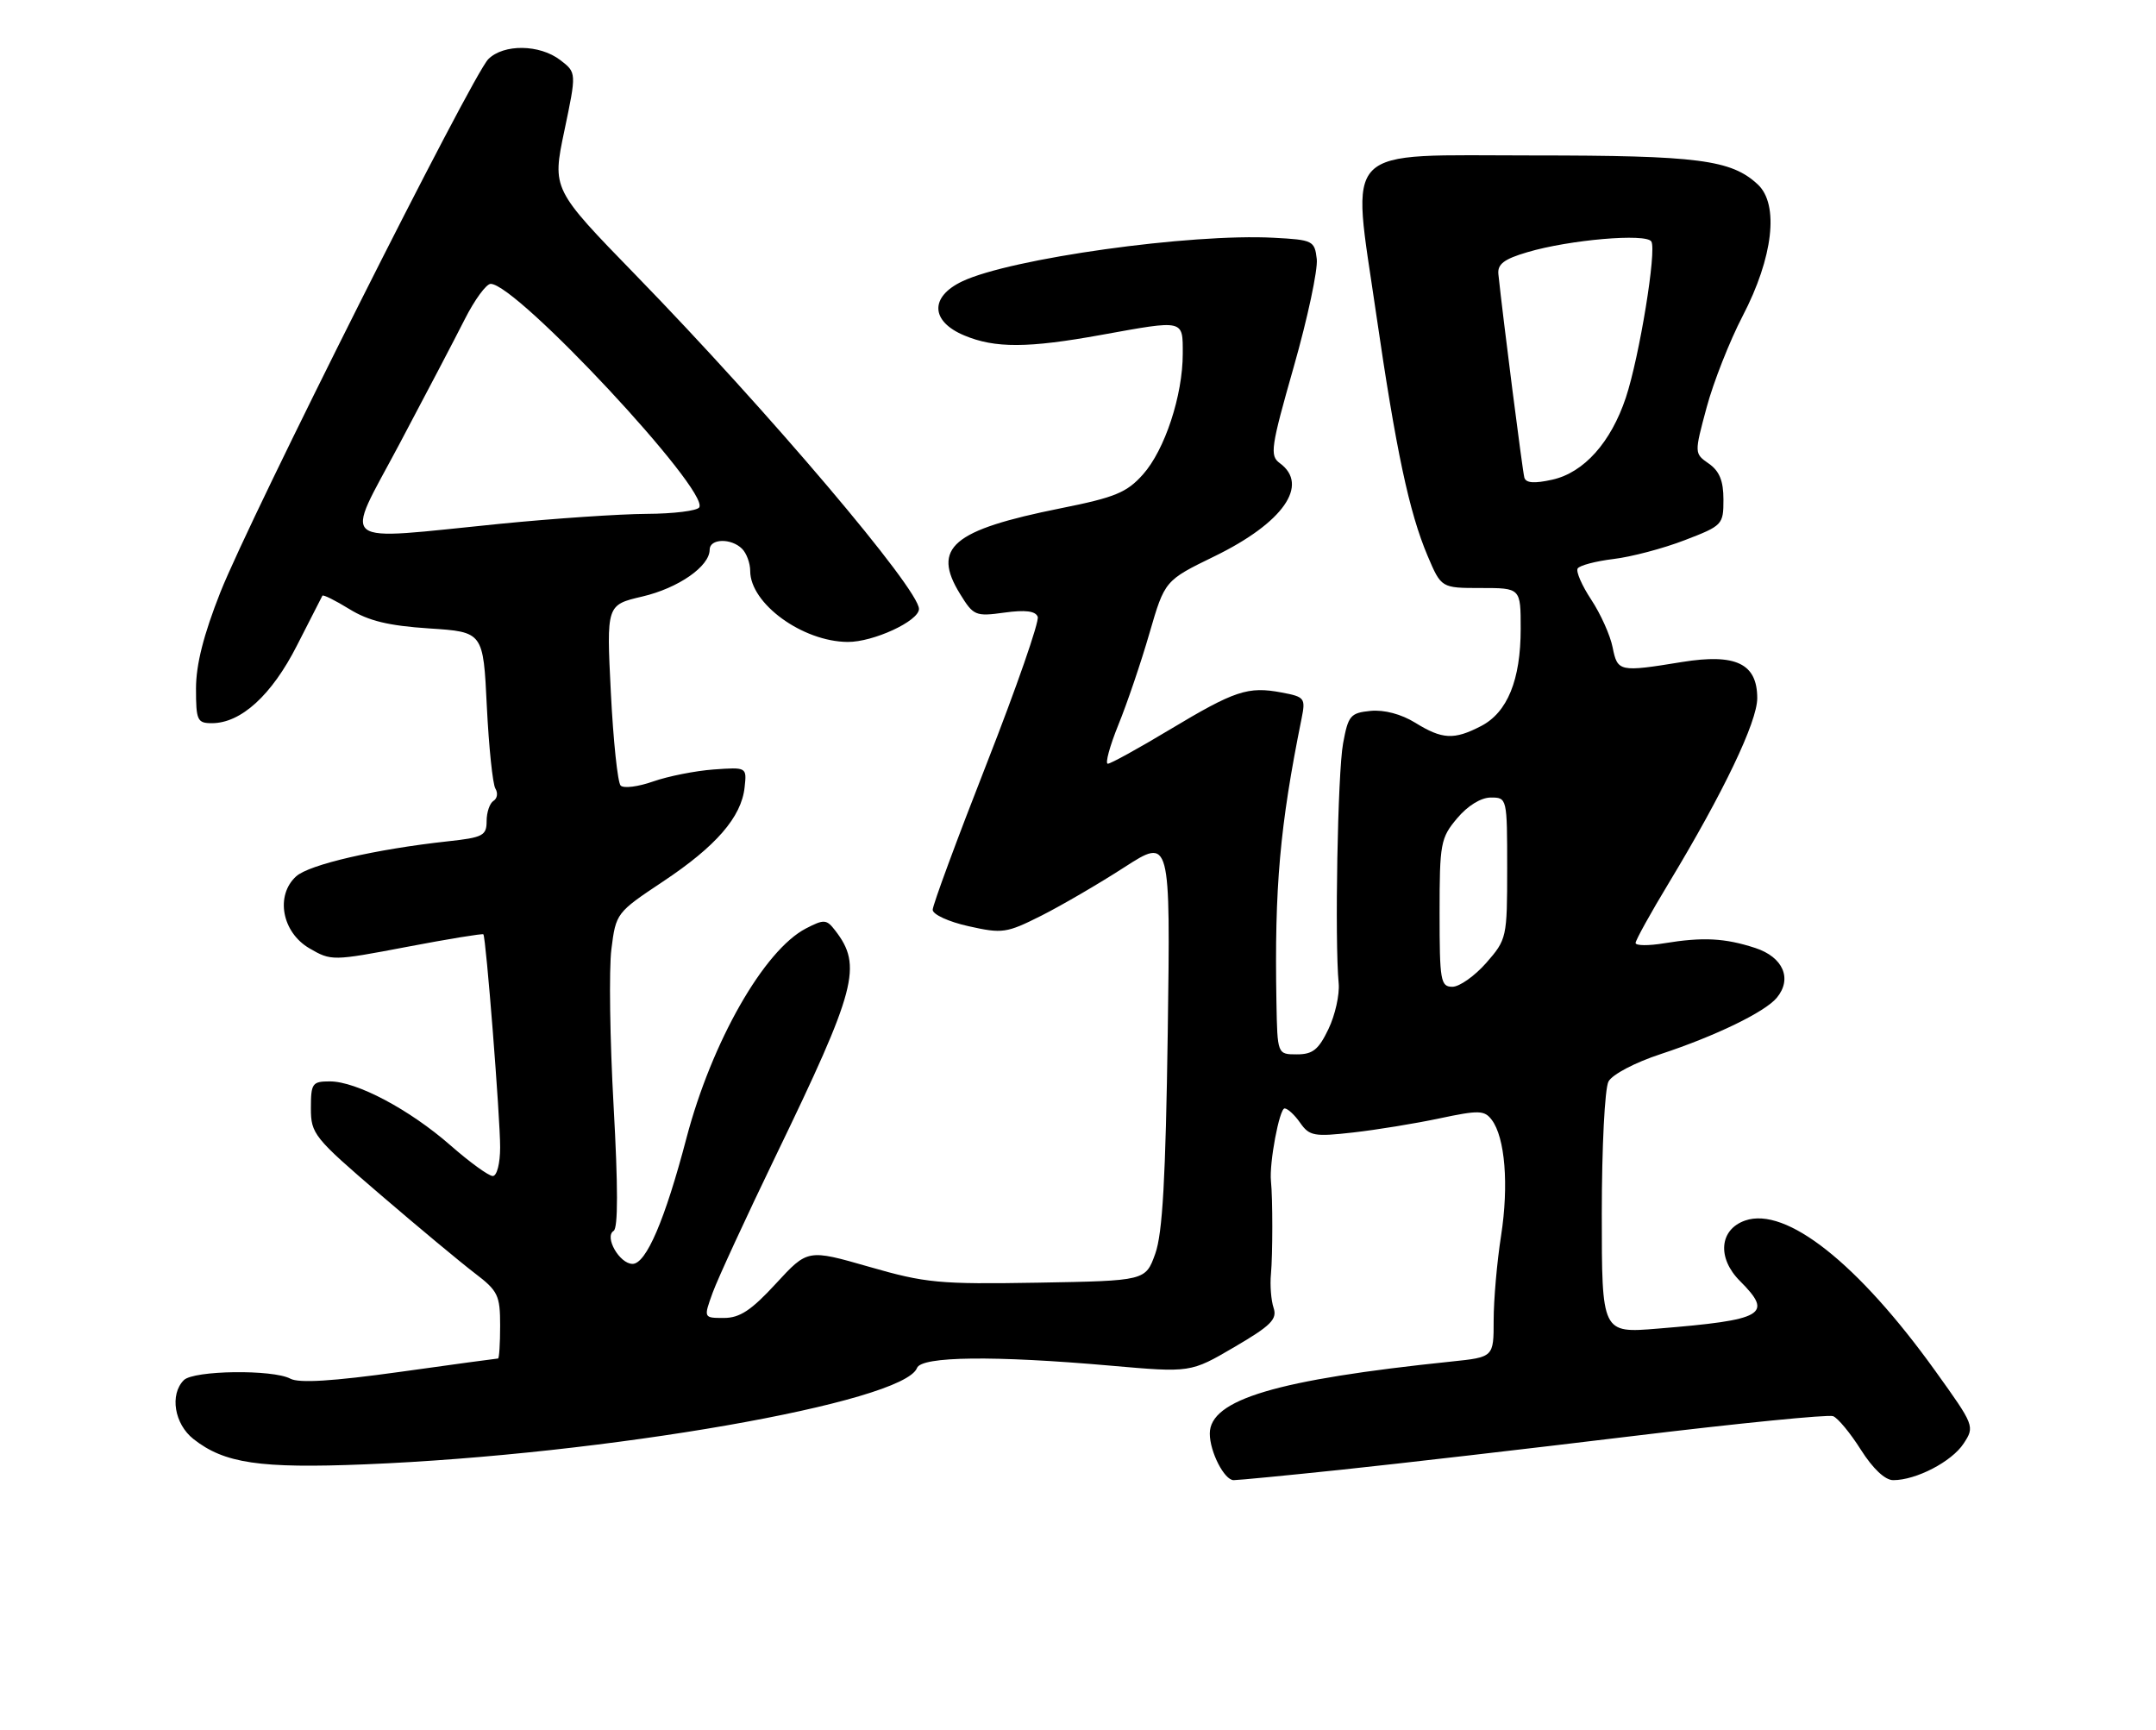 <?xml version="1.0" encoding="UTF-8" standalone="no"?>
<!DOCTYPE svg PUBLIC "-//W3C//DTD SVG 1.1//EN" "http://www.w3.org/Graphics/SVG/1.1/DTD/svg11.dtd" >
<svg xmlns="http://www.w3.org/2000/svg" xmlns:xlink="http://www.w3.org/1999/xlink" version="1.1" viewBox="0 0 319 256">
 <g >
 <path fill="currentColor"
d=" M 198.62 217.44 C 206.80 216.58 226.20 214.34 241.72 212.46 C 257.24 210.58 270.52 209.26 271.22 209.53 C 271.93 209.80 273.78 212.04 275.34 214.51 C 277.12 217.31 278.91 219.00 280.12 219.00 C 283.51 219.00 288.78 216.26 290.53 213.59 C 292.20 211.05 292.15 210.93 286.36 202.86 C 274.91 186.91 264.25 178.48 258.20 180.59 C 254.40 181.92 254.04 186.13 257.44 189.53 C 262.42 194.51 261.08 195.29 245.25 196.58 C 237.00 197.26 237.00 197.26 237.00 179.56 C 237.00 169.80 237.44 161.04 237.99 160.02 C 238.55 158.97 241.90 157.21 245.74 155.95 C 253.81 153.29 261.15 149.73 262.89 147.63 C 265.22 144.82 263.84 141.61 259.71 140.26 C 255.20 138.79 251.98 138.62 246.25 139.56 C 243.91 139.95 242.00 139.93 242.00 139.52 C 242.00 139.11 244.23 135.08 246.96 130.57 C 255.00 117.25 260.00 106.80 260.00 103.30 C 260.00 98.18 256.84 96.66 248.86 97.95 C 239.58 99.46 239.33 99.41 238.60 95.77 C 238.25 93.99 236.82 90.82 235.44 88.73 C 234.06 86.64 233.15 84.56 233.43 84.11 C 233.71 83.66 236.09 83.03 238.72 82.71 C 241.35 82.40 246.09 81.15 249.25 79.93 C 254.86 77.78 255.00 77.63 255.00 73.92 C 255.00 71.15 254.41 69.70 252.84 68.60 C 250.68 67.09 250.68 67.09 252.51 60.29 C 253.51 56.56 255.91 50.48 257.83 46.78 C 262.36 38.09 263.26 30.25 260.08 27.29 C 256.16 23.63 251.25 23.00 226.85 23.00 C 198.07 23.00 199.95 21.11 203.60 46.33 C 206.55 66.63 208.49 75.78 211.23 82.25 C 213.25 87.00 213.25 87.00 219.12 87.00 C 225.00 87.00 225.00 87.00 225.00 93.03 C 225.00 100.60 223.04 105.41 219.13 107.43 C 215.13 109.50 213.40 109.41 209.39 106.93 C 207.33 105.66 204.81 104.99 202.80 105.18 C 199.80 105.48 199.48 105.86 198.72 110.00 C 197.92 114.31 197.47 139.24 198.07 145.50 C 198.22 147.15 197.55 150.19 196.56 152.25 C 195.10 155.30 194.24 156.00 191.89 156.00 C 189.00 156.00 189.00 156.00 188.86 148.25 C 188.56 131.30 189.36 122.24 192.58 106.32 C 193.19 103.29 193.05 103.10 189.62 102.46 C 184.65 101.52 182.69 102.18 173.06 107.96 C 168.45 110.73 164.33 113.00 163.91 113.00 C 163.49 113.00 164.19 110.41 165.47 107.25 C 166.76 104.09 168.83 97.99 170.07 93.70 C 172.34 85.89 172.34 85.89 179.71 82.30 C 189.86 77.35 193.78 71.75 189.35 68.52 C 187.85 67.42 188.03 66.19 191.43 54.25 C 193.48 47.06 195.00 39.90 194.83 38.34 C 194.51 35.61 194.26 35.49 188.50 35.18 C 176.18 34.51 149.50 38.24 142.37 41.63 C 137.55 43.92 137.68 47.55 142.67 49.63 C 147.22 51.54 152.10 51.52 163.00 49.54 C 175.28 47.32 175.00 47.25 175.00 52.32 C 175.00 58.52 172.34 66.58 169.11 70.20 C 166.72 72.88 164.98 73.60 156.91 75.21 C 140.88 78.43 137.83 81.03 142.05 87.88 C 144.03 91.10 144.33 91.23 148.60 90.64 C 151.71 90.21 153.22 90.40 153.54 91.26 C 153.80 91.94 150.41 101.69 146.01 112.93 C 141.60 124.17 138.00 133.92 138.00 134.61 C 138.00 135.30 140.37 136.39 143.31 137.04 C 148.31 138.16 148.92 138.07 154.06 135.49 C 157.05 133.98 162.58 130.76 166.34 128.33 C 173.18 123.92 173.18 123.92 172.78 152.71 C 172.47 174.37 172.01 182.49 170.93 185.50 C 169.49 189.50 169.49 189.50 153.59 189.78 C 138.95 190.03 136.96 189.84 128.59 187.43 C 119.50 184.82 119.50 184.82 114.81 189.91 C 111.17 193.87 109.46 195.00 107.11 195.00 C 104.09 195.00 104.09 195.00 105.45 191.25 C 106.20 189.19 110.41 180.07 114.79 171.00 C 126.73 146.30 127.62 142.91 123.58 137.68 C 122.29 136.01 121.94 135.98 119.25 137.37 C 113.05 140.58 105.32 154.13 101.57 168.38 C 98.39 180.50 95.60 187.00 93.59 187.00 C 91.67 187.00 89.38 183.00 90.79 182.12 C 91.46 181.71 91.45 175.53 90.79 163.67 C 90.24 153.86 90.09 143.41 90.46 140.45 C 91.13 135.11 91.20 135.02 98.08 130.44 C 105.94 125.22 109.70 120.89 110.17 116.50 C 110.50 113.50 110.50 113.50 105.58 113.85 C 102.87 114.05 98.85 114.85 96.65 115.62 C 94.44 116.40 92.28 116.68 91.83 116.23 C 91.39 115.79 90.74 109.60 90.38 102.46 C 89.73 89.50 89.73 89.50 95.04 88.26 C 100.38 87.01 105.00 83.79 105.00 81.33 C 105.00 79.67 108.19 79.59 109.80 81.20 C 110.46 81.86 111.00 83.33 111.00 84.48 C 111.00 89.30 118.72 94.93 125.42 94.98 C 129.20 95.01 135.94 91.90 135.97 90.11 C 136.03 87.22 113.72 60.91 94.10 40.74 C 81.69 27.98 81.69 27.98 83.50 19.36 C 85.31 10.74 85.31 10.74 82.90 8.89 C 79.85 6.55 74.52 6.48 72.25 8.75 C 69.84 11.17 37.06 76.39 32.61 87.62 C 30.12 93.92 29.00 98.34 29.00 101.87 C 29.00 106.59 29.19 107.00 31.35 107.00 C 35.66 107.00 40.21 102.85 43.94 95.50 C 45.90 91.65 47.59 88.34 47.70 88.14 C 47.81 87.94 49.60 88.83 51.68 90.11 C 54.53 91.87 57.47 92.58 63.49 92.98 C 71.50 93.50 71.50 93.50 72.03 104.50 C 72.33 110.55 72.90 116.03 73.30 116.68 C 73.70 117.33 73.58 118.14 73.02 118.49 C 72.46 118.84 72.00 120.18 72.00 121.49 C 72.00 123.63 71.46 123.92 66.25 124.48 C 55.60 125.64 45.75 127.91 43.82 129.66 C 40.71 132.48 41.71 137.94 45.78 140.31 C 49.01 142.19 49.20 142.19 60.18 140.10 C 66.30 138.93 71.41 138.10 71.52 138.24 C 71.91 138.71 74.01 165.40 74.00 169.75 C 74.00 172.15 73.52 174.00 72.91 174.00 C 72.31 174.00 69.50 171.96 66.66 169.47 C 60.60 164.16 52.76 160.00 48.80 160.00 C 46.20 160.00 46.00 160.29 46.00 163.97 C 46.00 167.77 46.45 168.32 56.25 176.73 C 61.89 181.57 68.19 186.81 70.25 188.38 C 73.68 190.99 74.00 191.65 74.00 196.12 C 74.00 198.80 73.86 201.00 73.69 201.00 C 73.52 201.00 66.95 201.89 59.10 202.99 C 49.24 204.36 44.25 204.67 42.97 203.99 C 40.37 202.59 28.65 202.75 27.20 204.20 C 25.08 206.32 25.80 210.70 28.63 212.92 C 33.20 216.52 38.43 217.29 54.00 216.66 C 89.59 215.22 133.71 207.52 135.68 202.40 C 136.34 200.67 147.06 200.54 164.33 202.06 C 176.16 203.10 176.16 203.10 182.63 199.31 C 188.05 196.14 189.00 195.19 188.44 193.51 C 188.07 192.40 187.89 190.15 188.05 188.50 C 188.31 185.63 188.32 177.38 188.05 174.75 C 187.78 172.08 189.30 164.00 190.07 164.00 C 190.52 164.00 191.56 164.96 192.38 166.14 C 193.74 168.08 194.45 168.21 200.19 167.56 C 203.66 167.17 209.43 166.23 213.00 165.47 C 218.81 164.24 219.63 164.26 220.71 165.68 C 222.69 168.29 223.26 175.31 222.10 182.82 C 221.49 186.71 221.00 192.34 221.00 195.34 C 221.00 200.80 221.00 200.80 214.75 201.45 C 188.88 204.13 179.00 207.07 179.00 212.11 C 179.00 214.80 181.15 219.00 182.53 219.00 C 183.20 219.00 190.44 218.30 198.62 217.44 Z  M 213.00 135.08 C 213.00 124.78 213.15 123.98 215.59 121.08 C 217.16 119.21 219.12 118.00 220.59 118.00 C 222.98 118.00 223.00 118.07 223.00 128.47 C 223.00 138.74 222.94 138.99 219.90 142.47 C 218.19 144.41 215.94 146.00 214.90 146.00 C 213.15 146.00 213.00 145.13 213.00 135.08 Z  M 59.07 65.75 C 62.94 58.46 67.30 50.14 68.76 47.25 C 70.22 44.36 71.95 42.00 72.60 42.00 C 76.44 42.00 104.99 72.59 103.46 75.07 C 103.14 75.58 99.65 76.01 95.69 76.03 C 91.74 76.05 81.97 76.71 74.00 77.50 C 49.38 79.95 50.90 81.14 59.07 65.75 Z  M 225.54 70.66 C 225.27 69.69 222.37 46.98 221.70 40.57 C 221.55 39.08 222.53 38.33 226.00 37.31 C 232.21 35.47 243.57 34.49 244.33 35.73 C 245.14 37.04 242.57 52.76 240.56 58.83 C 238.35 65.46 234.35 69.93 229.68 70.97 C 227.00 71.57 225.77 71.47 225.54 70.66 Z "/>
</g>
</svg>